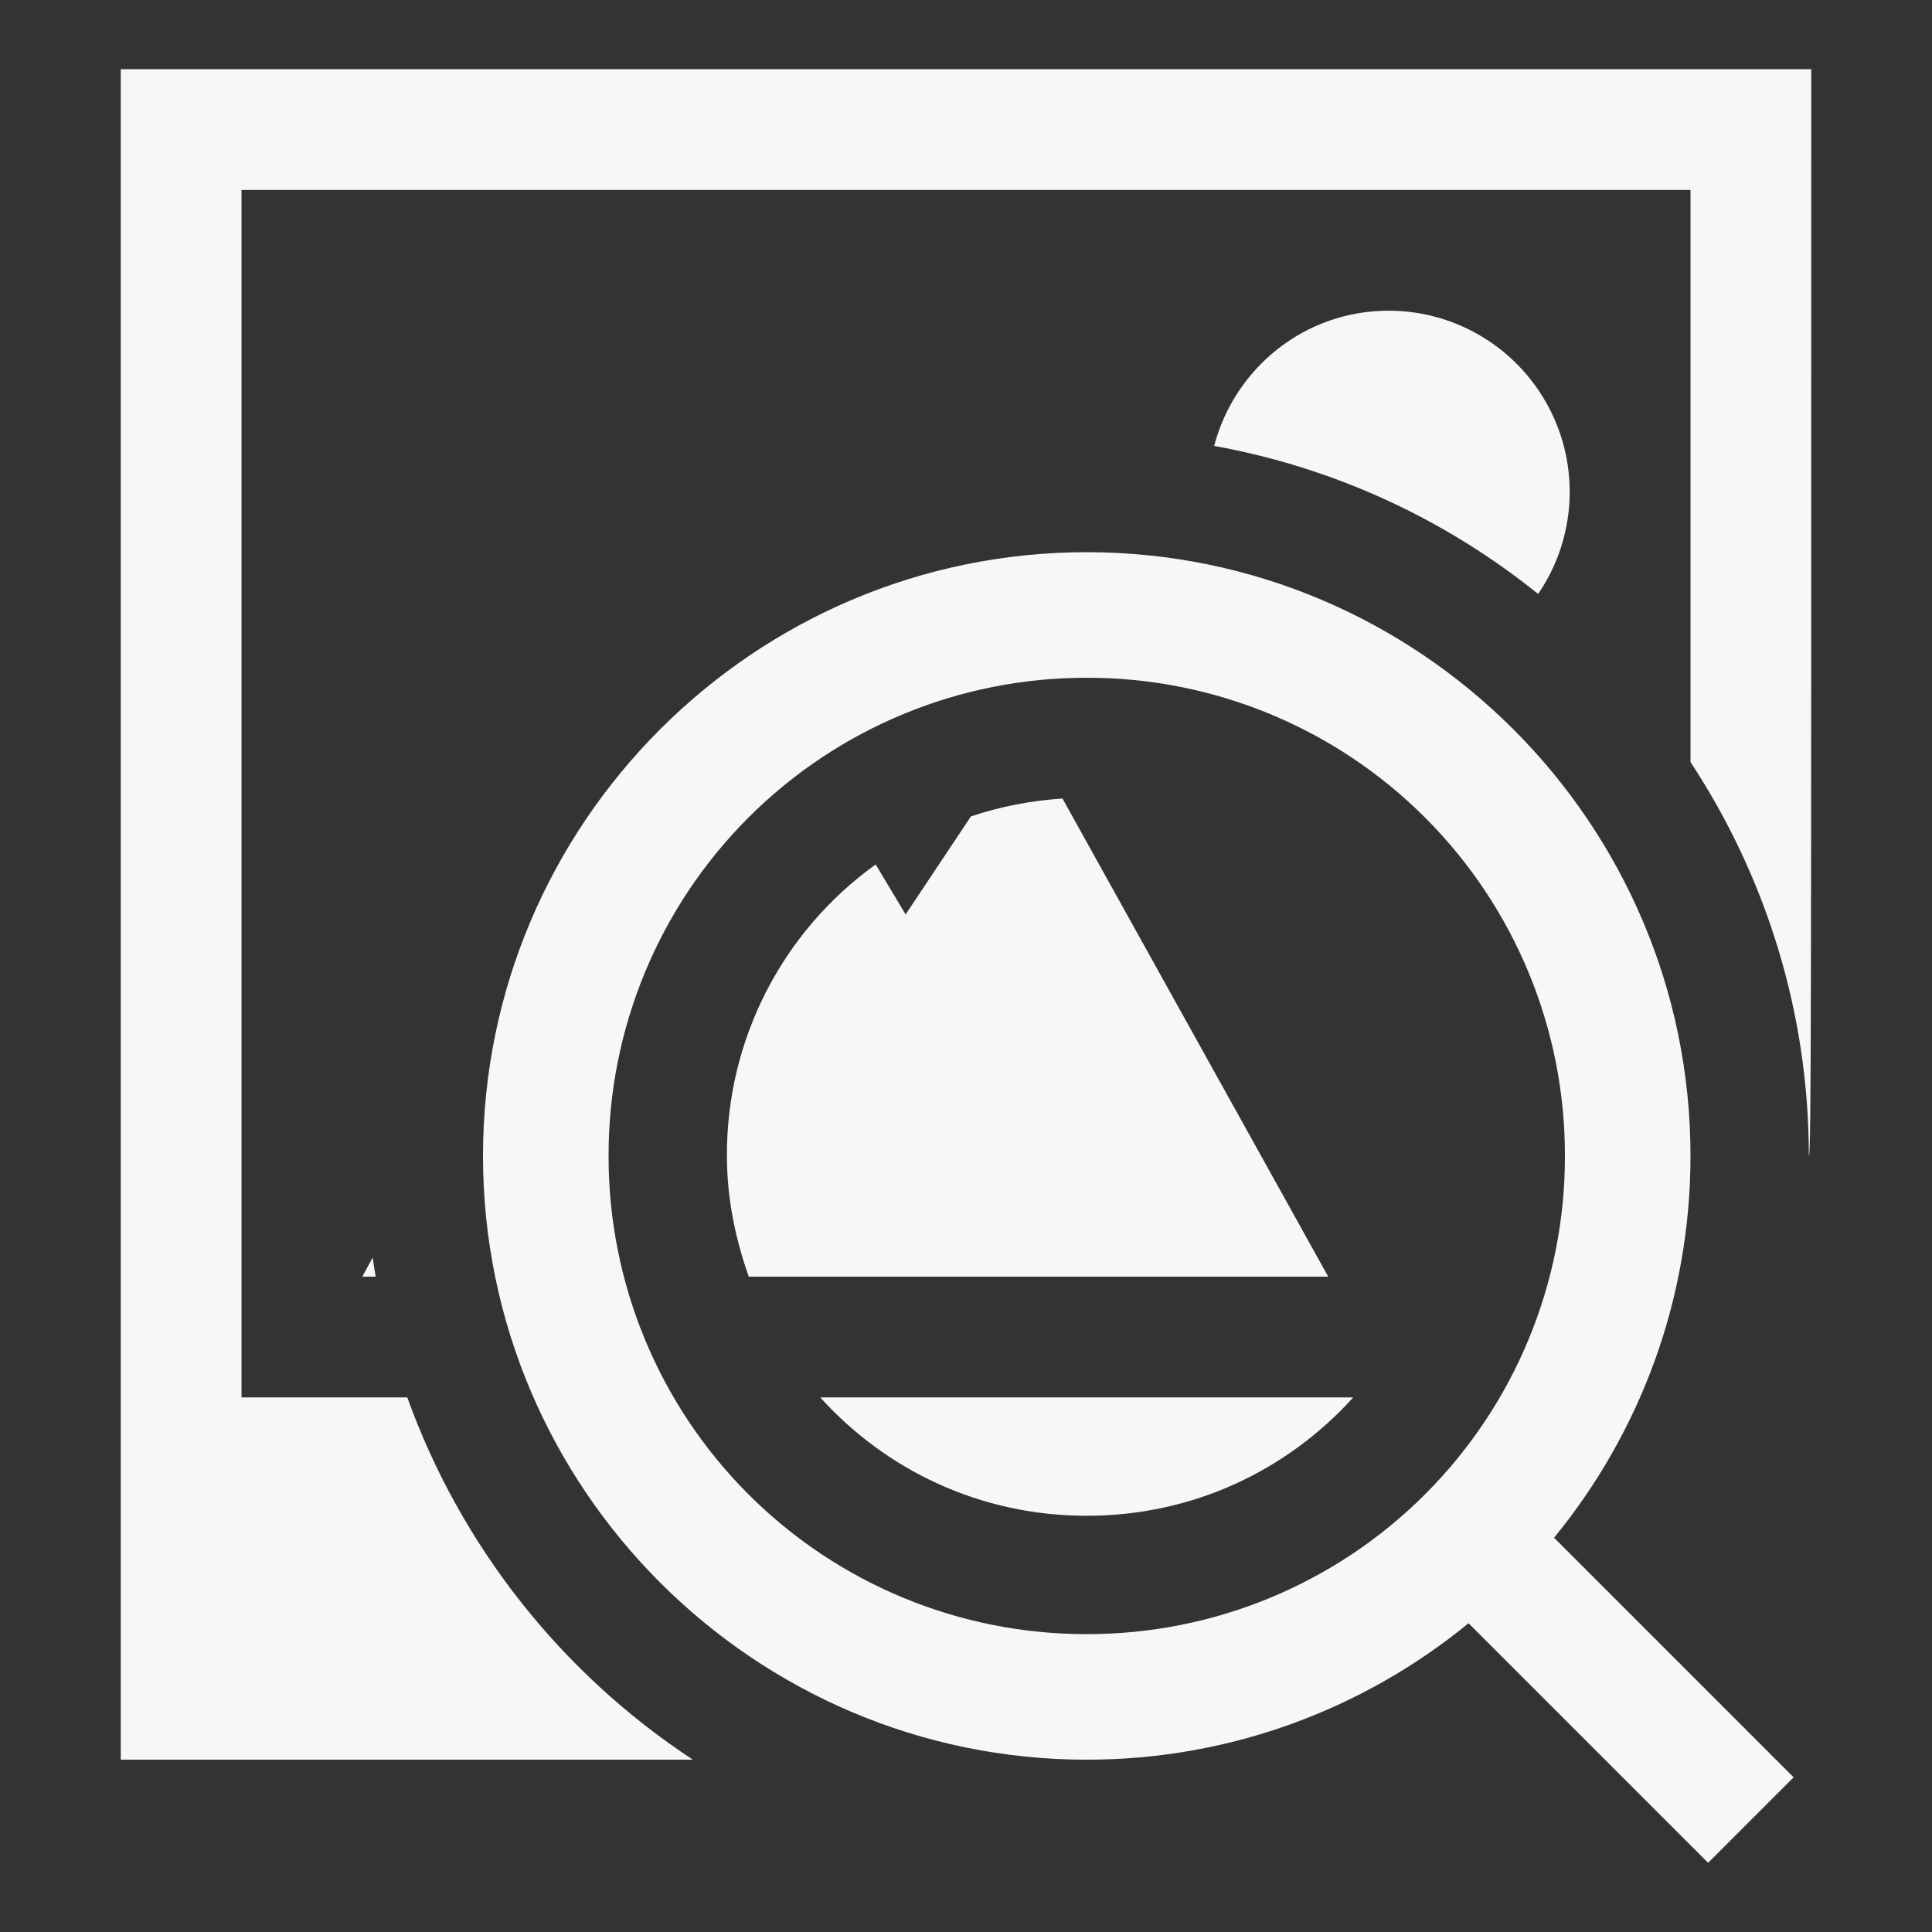 <?xml version="1.0" standalone="no"?><!-- Generator: Gravit.io --><svg xmlns="http://www.w3.org/2000/svg" xmlns:xlink="http://www.w3.org/1999/xlink" style="isolation:isolate" viewBox="0 0 16 16" width="16" height="16"><rect x="0" y="0" width="16" height="16" fill="#333333" stroke="none"/><defs><clipPath id="_clipPath_4pSYYCBh281ezJuq4vqelCzjI1GuTFvF"><rect width="16" height="16"/></clipPath></defs><g clip-path="url(#_clipPath_4pSYYCBh281ezJuq4vqelCzjI1GuTFvF)"><path d=" M 11.5 2.573 C 10.804 2.573 10.224 3.049 10.055 3.693 C 11.055 3.873 11.974 4.303 12.738 4.919 C 13.052 4.46 13.086 3.865 12.826 3.373 C 12.566 2.881 12.056 2.573 11.5 2.573 L 11.5 2.573 Z  M 1 0.573 L 1 14.573 L 5.738 14.573 C 4.646 13.855 3.816 12.803 3.373 11.573 L 2 11.573 L 2 1.573 L 14 1.573 L 14 6.311 C 14.618 7.251 14.98 8.372 14.98 9.573 C 15 9.573 15 8.319 15 0.573 L 1 0.573 Z  M 6.793 11.573 C 7.336 12.173 8.115 12.553 9 12.553 C 9.885 12.553 10.664 12.173 11.207 11.573 L 6.793 11.573 Z  M 8.799 6.613 C 8.541 6.63 8.286 6.679 8.041 6.761 L 7.5 7.573 L 7.252 7.159 C 6.475 7.717 6.016 8.616 6.02 9.573 C 6.02 9.927 6.091 10.26 6.201 10.573 L 11 10.573 L 8.799 6.613 Z  M 3.086 10.415 L 3 10.573 L 3.111 10.573 C 3.102 10.52 3.094 10.468 3.086 10.415 Z  M 12.162 13.443 C 11.299 14.149 10.198 14.573 9 14.573 C 6.245 14.573 4 12.328 4 9.573 C 4 6.818 6.245 4.573 9 4.573 L 9 4.573 C 11.755 4.573 14 6.818 14 9.573 C 14 10.771 13.576 11.872 12.87 12.735 L 14.854 14.719 L 14.146 15.427 L 12.162 13.443 Z  M 9 5.613 C 7.949 5.611 6.941 6.028 6.198 6.771 C 5.455 7.514 5.038 8.522 5.04 9.573 C 5.038 10.624 5.455 11.632 6.198 12.375 C 6.941 13.118 7.949 13.535 9 13.533 C 10.051 13.535 11.059 13.118 11.802 12.375 C 12.545 11.632 12.962 10.624 12.96 9.573 C 12.962 8.522 12.545 7.514 11.802 6.771 C 11.059 6.028 10.051 5.611 9 5.613 L 9 5.613 Z " fill-rule="evenodd" fill="#F7F7F7"/><rect x="18.188" y="-0.156" width="4.625" height="3.594" transform="matrix(1,0,0,1,0,0)" fill="#F7F7F7"/></g></svg>